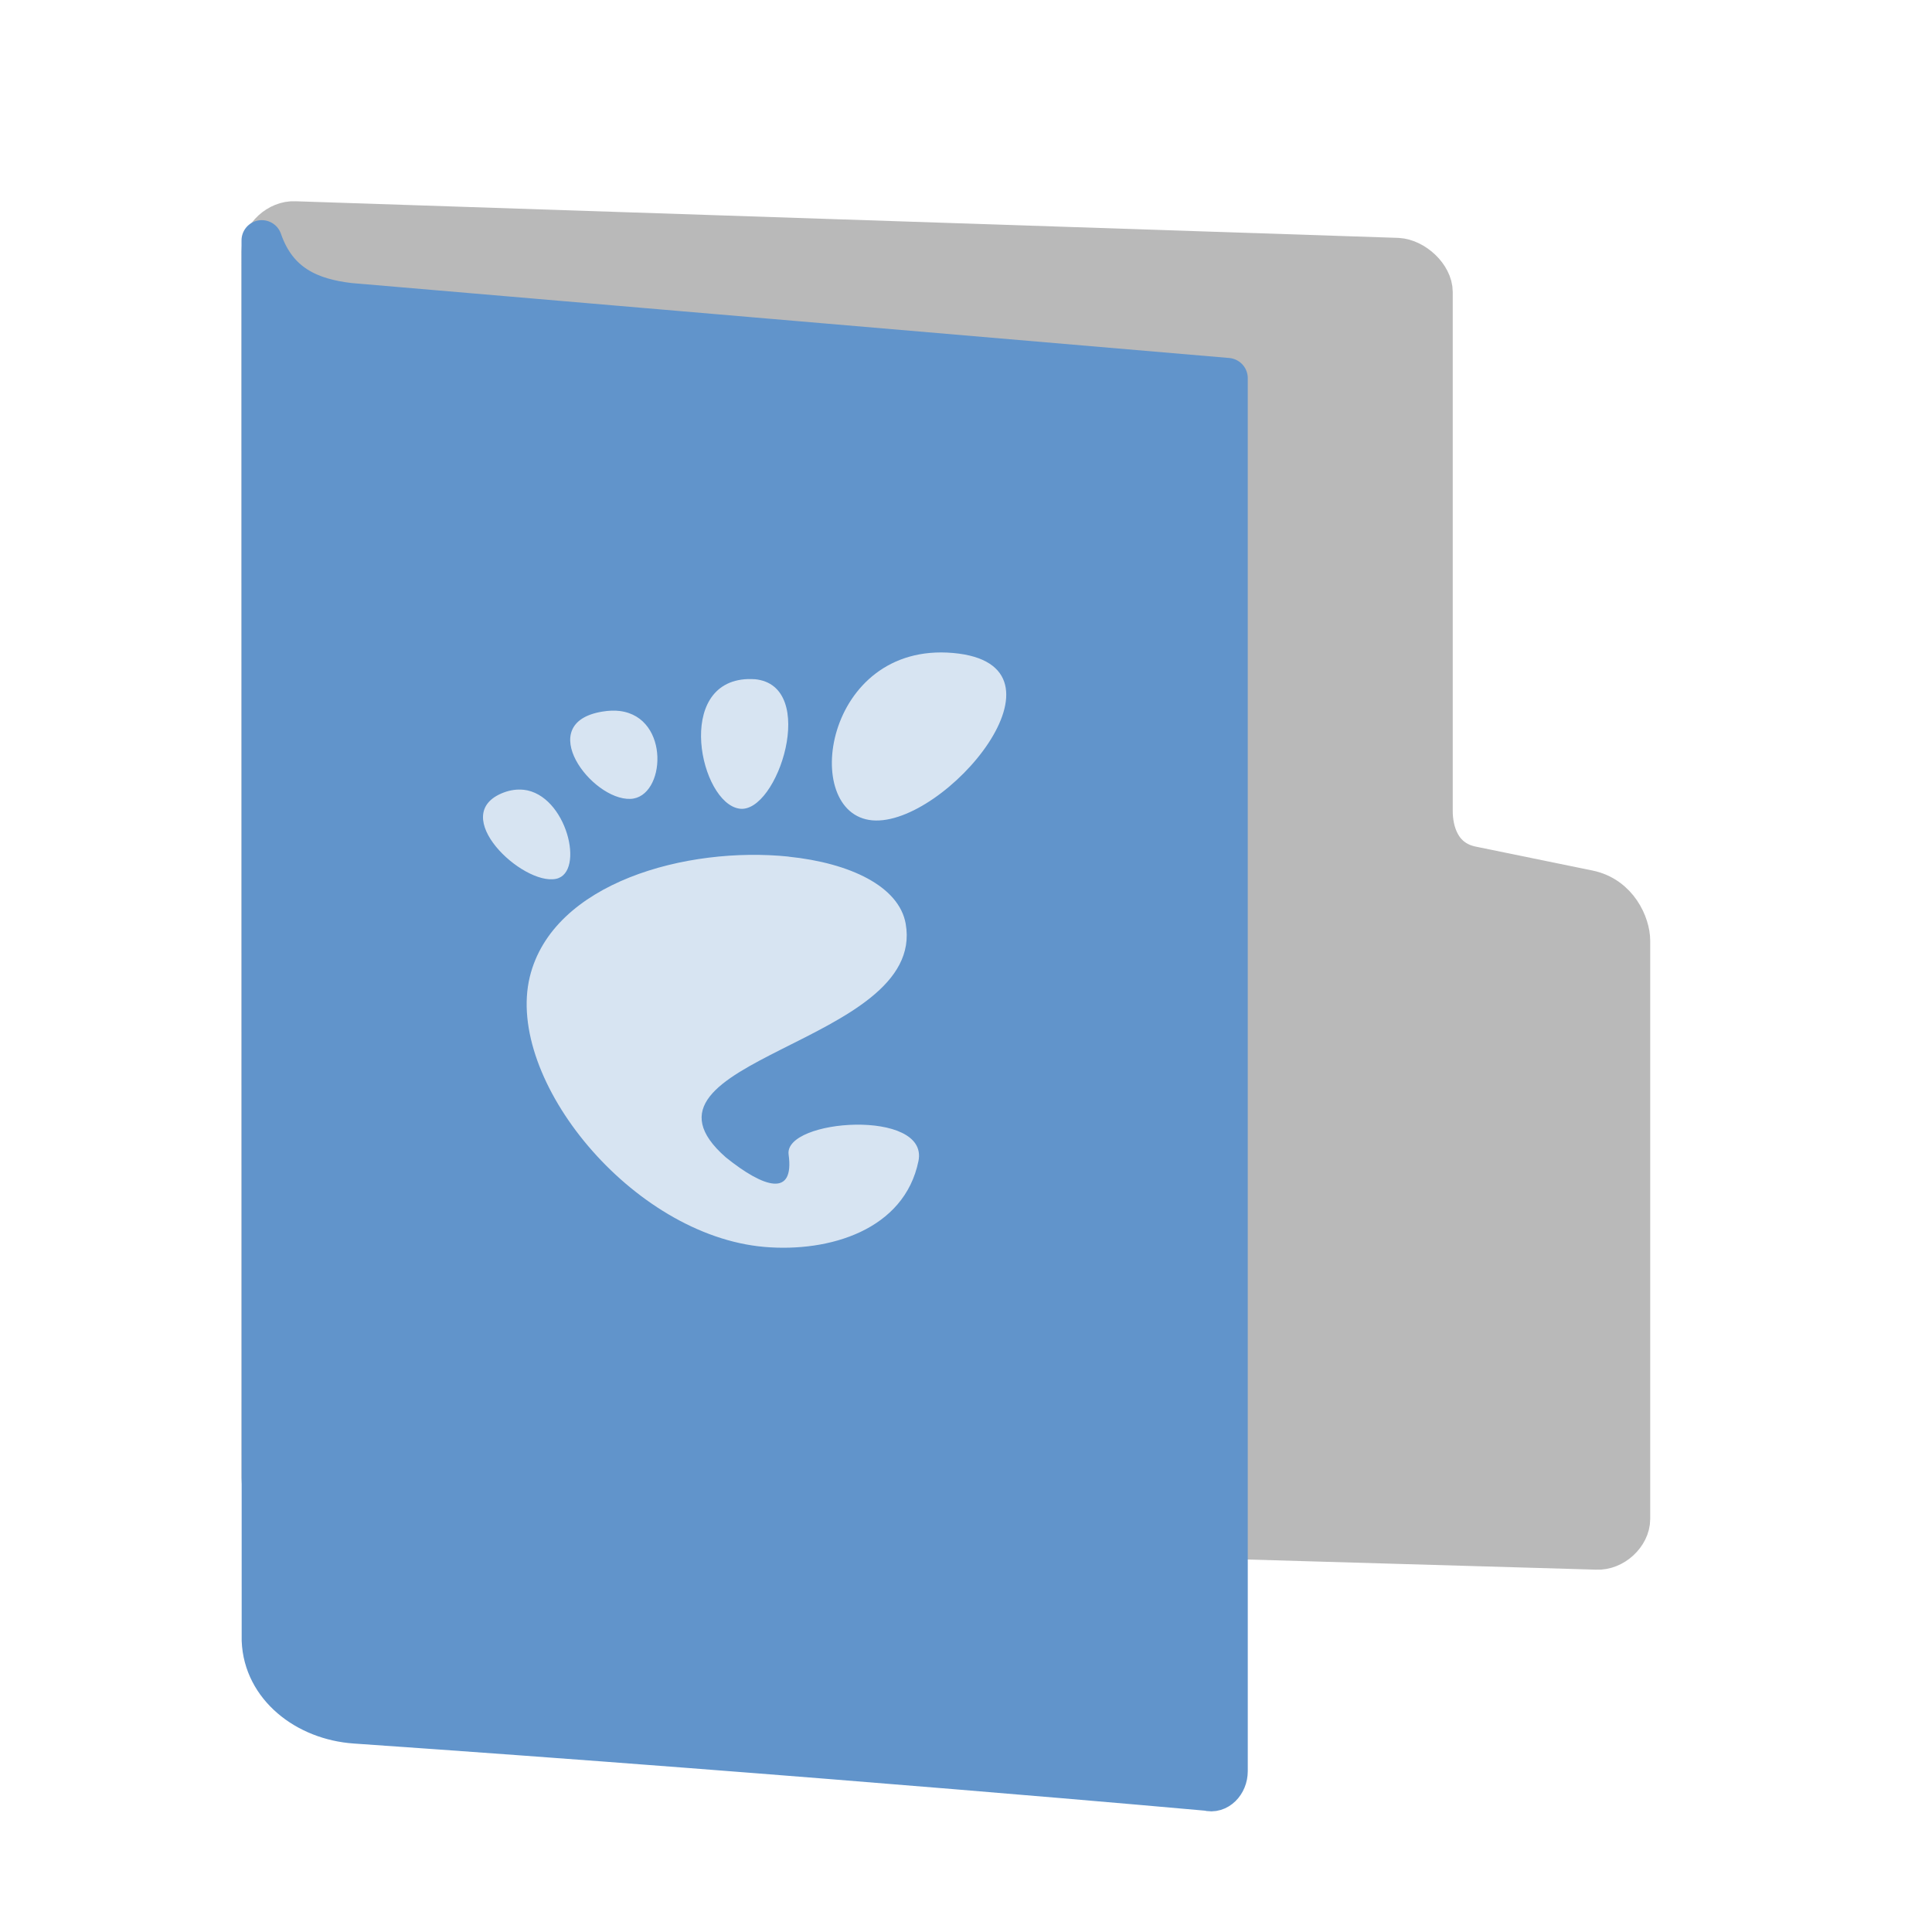 <svg id="SVGRoot" width="48px" height="48px" version="1.1" viewBox="0 0 48 48" xmlns="http://www.w3.org/2000/svg">
<defs>
<filter id="filter936" color-interpolation-filters="sRGB">
<feFlood flood-color="rgb(255,255,255)" flood-opacity=".102" result="flood"/>
<feComposite in="flood" in2="SourceGraphic" operator="out" result="composite1"/>
<feGaussianBlur in="composite1" result="blur"/>
<feOffset dx="0" dy="1" result="offset"/>
<feComposite in="offset" in2="SourceGraphic" operator="atop" result="fbSourceGraphic"/>
<feColorMatrix in="fbSourceGraphic" result="fbSourceGraphicAlpha" values="0 0 0 -1 0 0 0 0 -1 0 0 0 0 -1 0 0 0 0 1 0"/>
<feFlood flood-color="rgb(0,0,0)" flood-opacity=".2" in="fbSourceGraphic" result="flood"/>
<feComposite in="flood" in2="fbSourceGraphic" operator="in" result="composite1"/>
<feGaussianBlur in="composite1" result="blur"/>
<feOffset dx="0" dy="1" result="offset"/>
<feComposite in="fbSourceGraphic" in2="offset" result="composite2"/>
</filter>
<filter id="filter960" color-interpolation-filters="sRGB">
<feFlood flood-color="rgb(0,0,0)" flood-opacity=".2" result="flood"/>
<feComposite in="flood" in2="SourceGraphic" operator="in" result="composite1"/>
<feGaussianBlur in="composite1" result="blur"/>
<feOffset dx="0" dy="1" result="offset"/>
<feComposite in="SourceGraphic" in2="offset" result="fbSourceGraphic"/>
<feColorMatrix in="fbSourceGraphic" result="fbSourceGraphicAlpha" values="0 0 0 -1 0 0 0 0 -1 0 0 0 0 -1 0 0 0 0 1 0"/>
<feFlood flood-color="rgb(255,255,255)" flood-opacity=".102" in="fbSourceGraphic" result="flood"/>
<feComposite in="flood" in2="fbSourceGraphic" operator="out" result="composite1"/>
<feGaussianBlur in="composite1" result="blur"/>
<feOffset dx="0" dy="1" result="offset"/>
<feComposite in="offset" in2="fbSourceGraphic" operator="atop" result="composite2"/>
</filter>
</defs>
<path d="m7.327 35.563c-0.417-0.021-0.835-0.447-0.835-0.852v-30.451c0-0.405 0.417-0.788 0.835-0.767l27.397 0.91c0.417 0.021 0.876 0.447 0.876 0.852v12.9c0 0.471 0.174 1.2 0.966 1.362l2.9 0.594c0.738 0.151 1.04 0.858 1.04 1.262v14.365c0 0.405-0.417 0.788-0.835 0.767z" fill="#b9b9b9" filter="url(#filter960)" stroke="#b9b9b9" stroke-linecap="round" stroke-linejoin="round" stroke-width=".986"/>
<path d="m6.508 38.754c0.044 1.152 1.094 1.976 2.315 2.061 11.521 0.797 21.18 1.671 21.18 1.671 0.247 0.073 0.494-0.169 0.494-0.483v-34.607l-21.815-1.863c-0.98-0.115-1.8-0.469-2.178-1.56z" color="#000000" display="block" fill="#6194cb" filter="url(#filter936)" stroke="#6194cb" stroke-linejoin="round" stroke-width="1.007"/>
<path d="m23.677 16.223c-3.207-0.281-3.81 4-2.004 4.158 1.803 0.158 5.213-3.877 2.004-4.158zm-4.928 0.652c-0.051-0.004-0.107-4e-3 -0.164-0.004-1.836 0.06-1.192 3.08-0.213 3.22 0.946 0.137 1.981-3.068 0.378-3.217zm-3.348 0.79c-0.131-0.017-0.277-0.012-0.439 0.015-1.718 0.284-0.261 2.206 0.701 2.168 0.873-0.033 1-2.022-0.262-2.183zm-2.395 1.957c-0.154-0.016-0.321 0.003-0.497 0.07-1.413 0.544 0.477 2.319 1.308 2.142 0.727-0.155 0.263-2.094-0.81-2.213zm6.589 1.66c-2.529-0.261-5.863 0.641-6.433 2.99-0.615 2.543 2.538 6.42 5.825 6.707 1.617 0.141 3.483-0.422 3.832-2.134 0.265-1.305-3.349-1.049-3.226-0.16 0.146 1.067-0.61 0.833-1.558 0.071-2.784-2.437 4.994-2.803 4.467-5.804-0.164-0.934-1.39-1.512-2.907-1.668z" fill="#fff" opacity=".75" stroke-width="1.083"/>
</svg>
